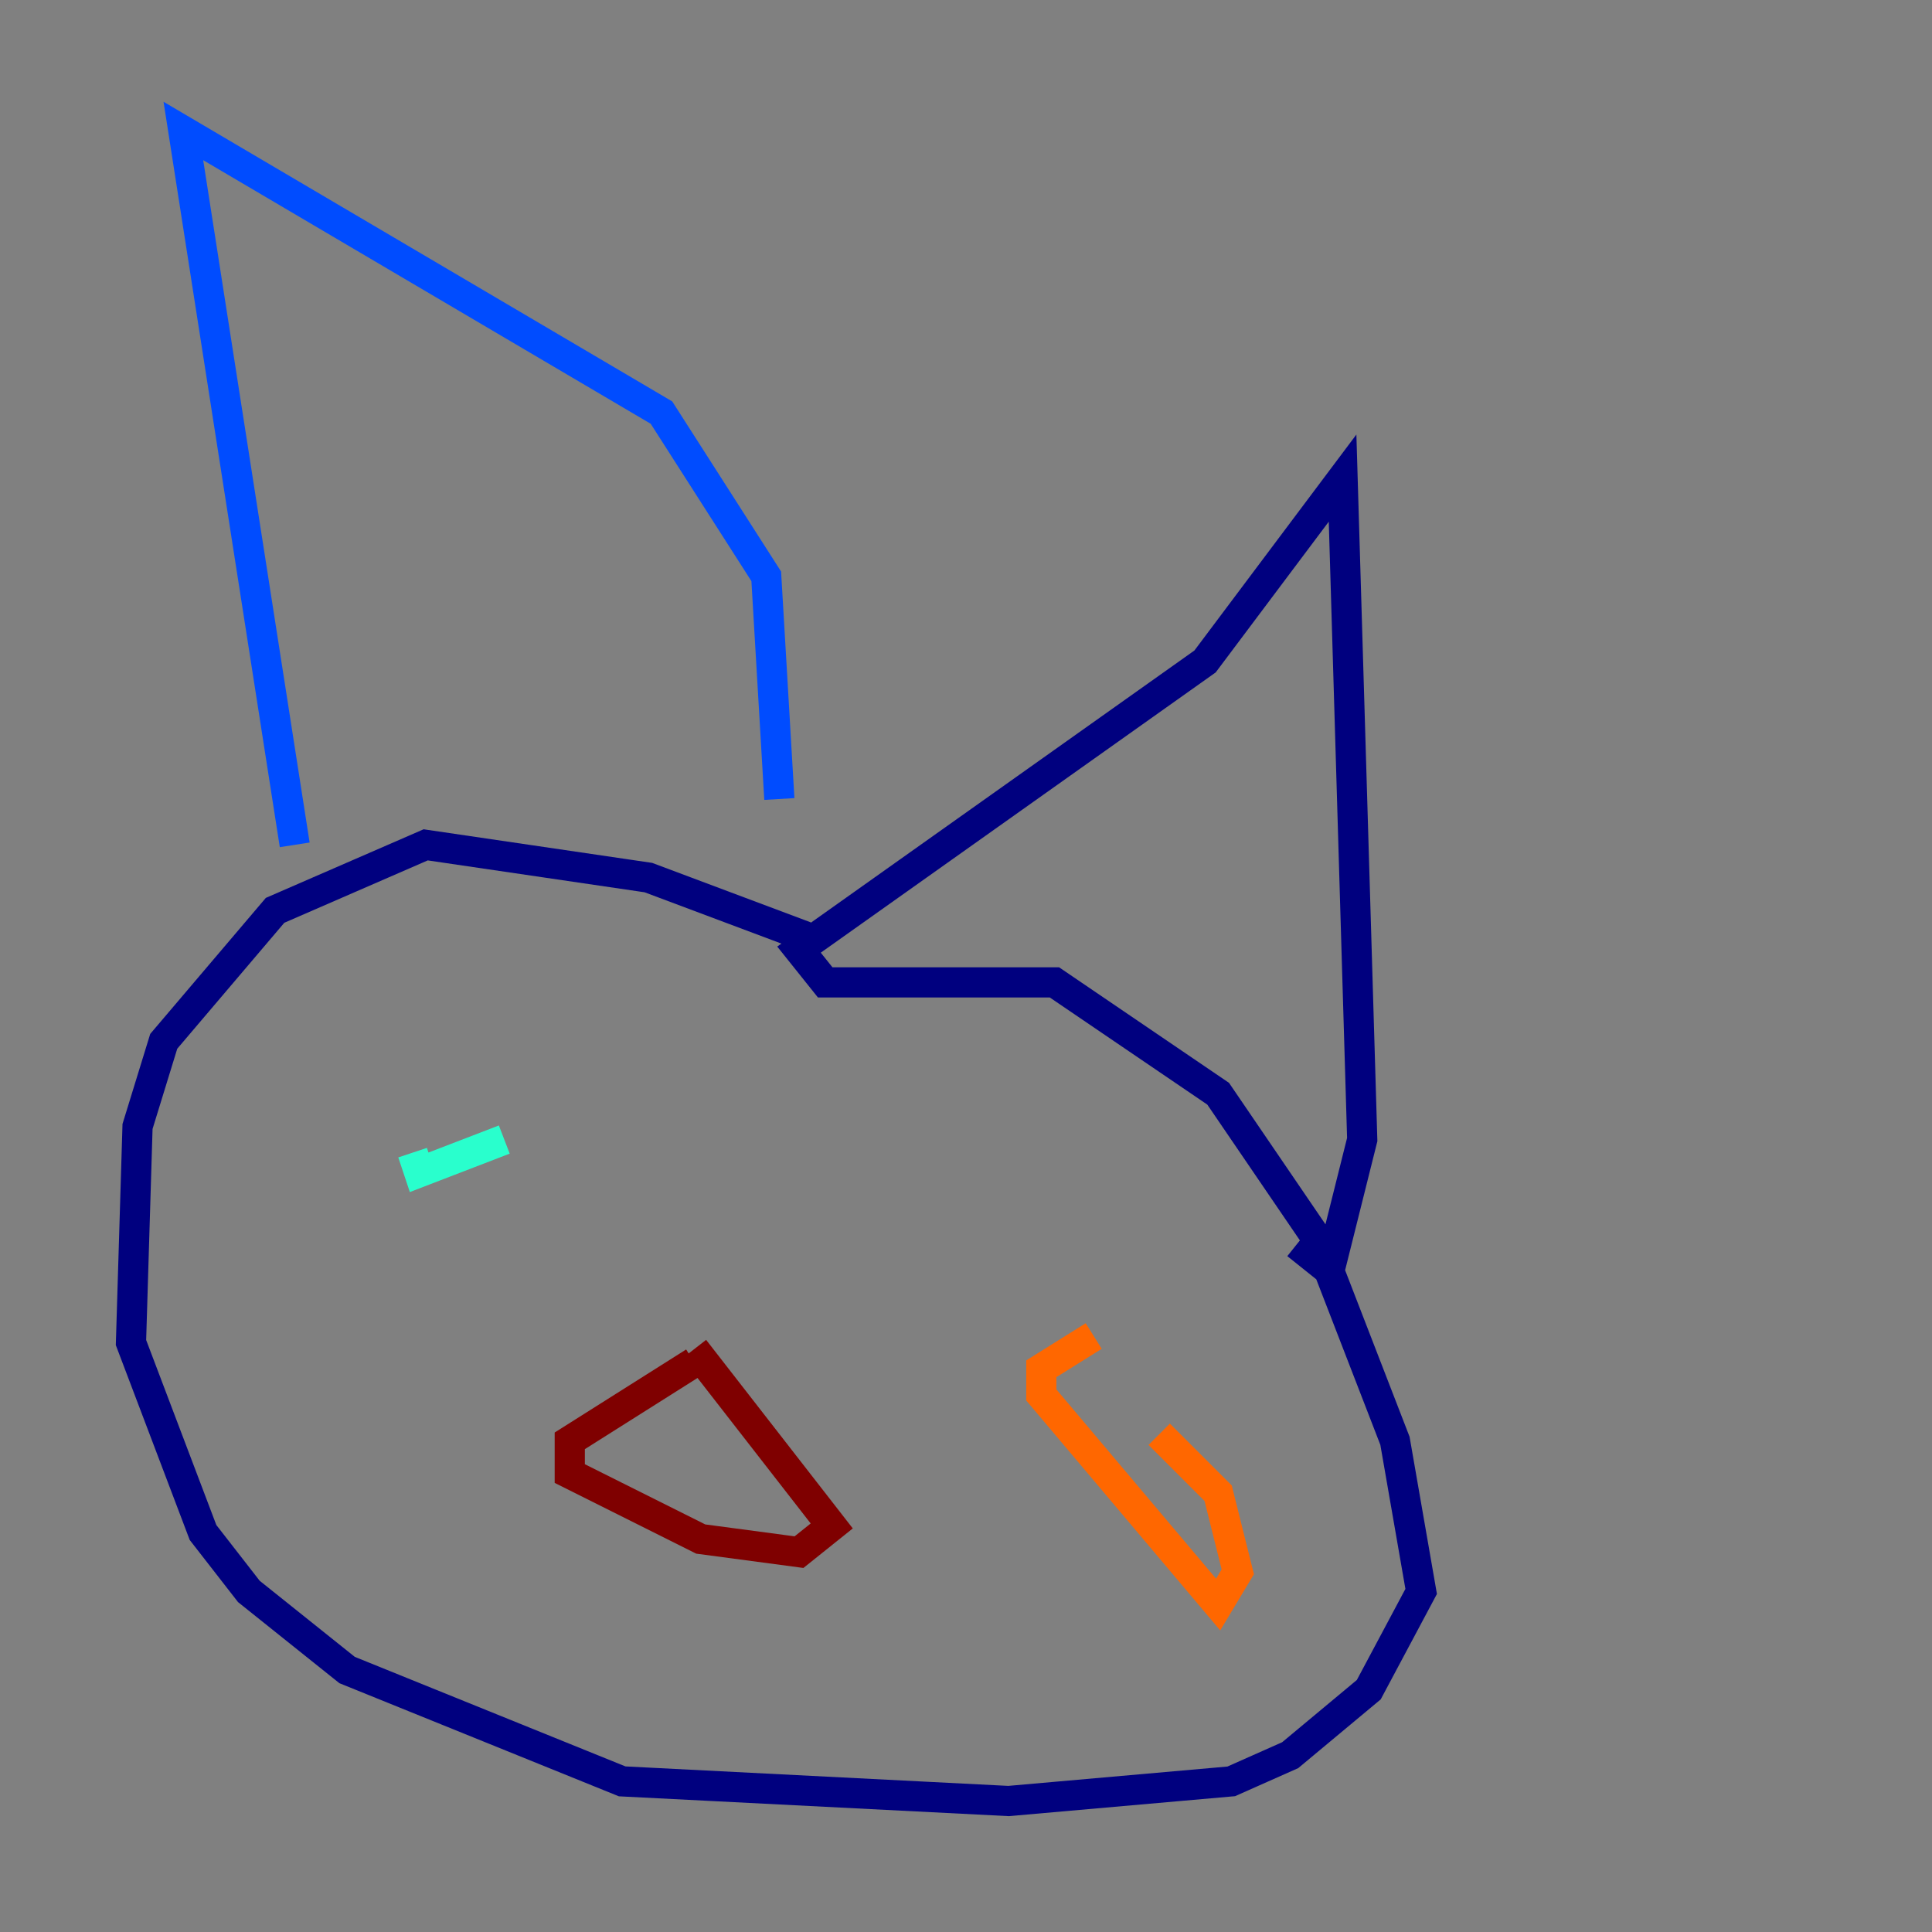 <?xml version="1.0" encoding="utf-8" ?>
<svg baseProfile="tiny" height="128" version="1.2" viewBox="0,0,128,128" width="128" xmlns="http://www.w3.org/2000/svg" xmlns:ev="http://www.w3.org/2001/xml-events" xmlns:xlink="http://www.w3.org/1999/xlink"><rect x="0" y="0" width="128" height="128" fill="#808080" stroke="none"/><defs /><polyline fill="none" points="53.37,62.047 42.956,58.142 28.203,55.973 18.224,60.312 10.848,68.99 9.112,74.63 8.678,88.949 13.451,101.532 16.488,105.437 22.997,110.644 41.22,118.02 66.82,119.322 81.573,118.02 85.478,116.285 90.685,111.946 94.156,105.437 92.42,95.458 87.214,82.007 80.705,72.461 69.858,65.085 54.671,65.085 52.936,62.915 79.837,43.824 88.949,31.675 90.251,75.498 88.081,84.176 85.912,82.441" stroke="#00007f" stroke-width="2" /><polyline fill="none" points="19.525,55.973 12.149,8.678 43.824,27.336 50.766,38.183 51.634,52.936" stroke="#004cff" stroke-width="2" /><polyline fill="none" points="27.336,76.366 27.77,77.668 33.41,75.498" stroke="#29ffcd" stroke-width="2" /><polyline fill="none" points="33.41,75.498 33.41,75.498" stroke="#cdff29" stroke-width="2" /><polyline fill="none" points="72.461,88.515 68.99,90.685 68.99,92.42 80.705,106.305 82.007,104.136 80.705,98.929 76.8,95.024" stroke="#ff6700" stroke-width="2" /><polyline fill="none" points="45.993,90.251 37.749,95.458 37.749,97.627 46.427,101.966 52.936,102.834 55.105,101.098 45.993,89.383" stroke="#7f0000" stroke-width="2" /></svg>